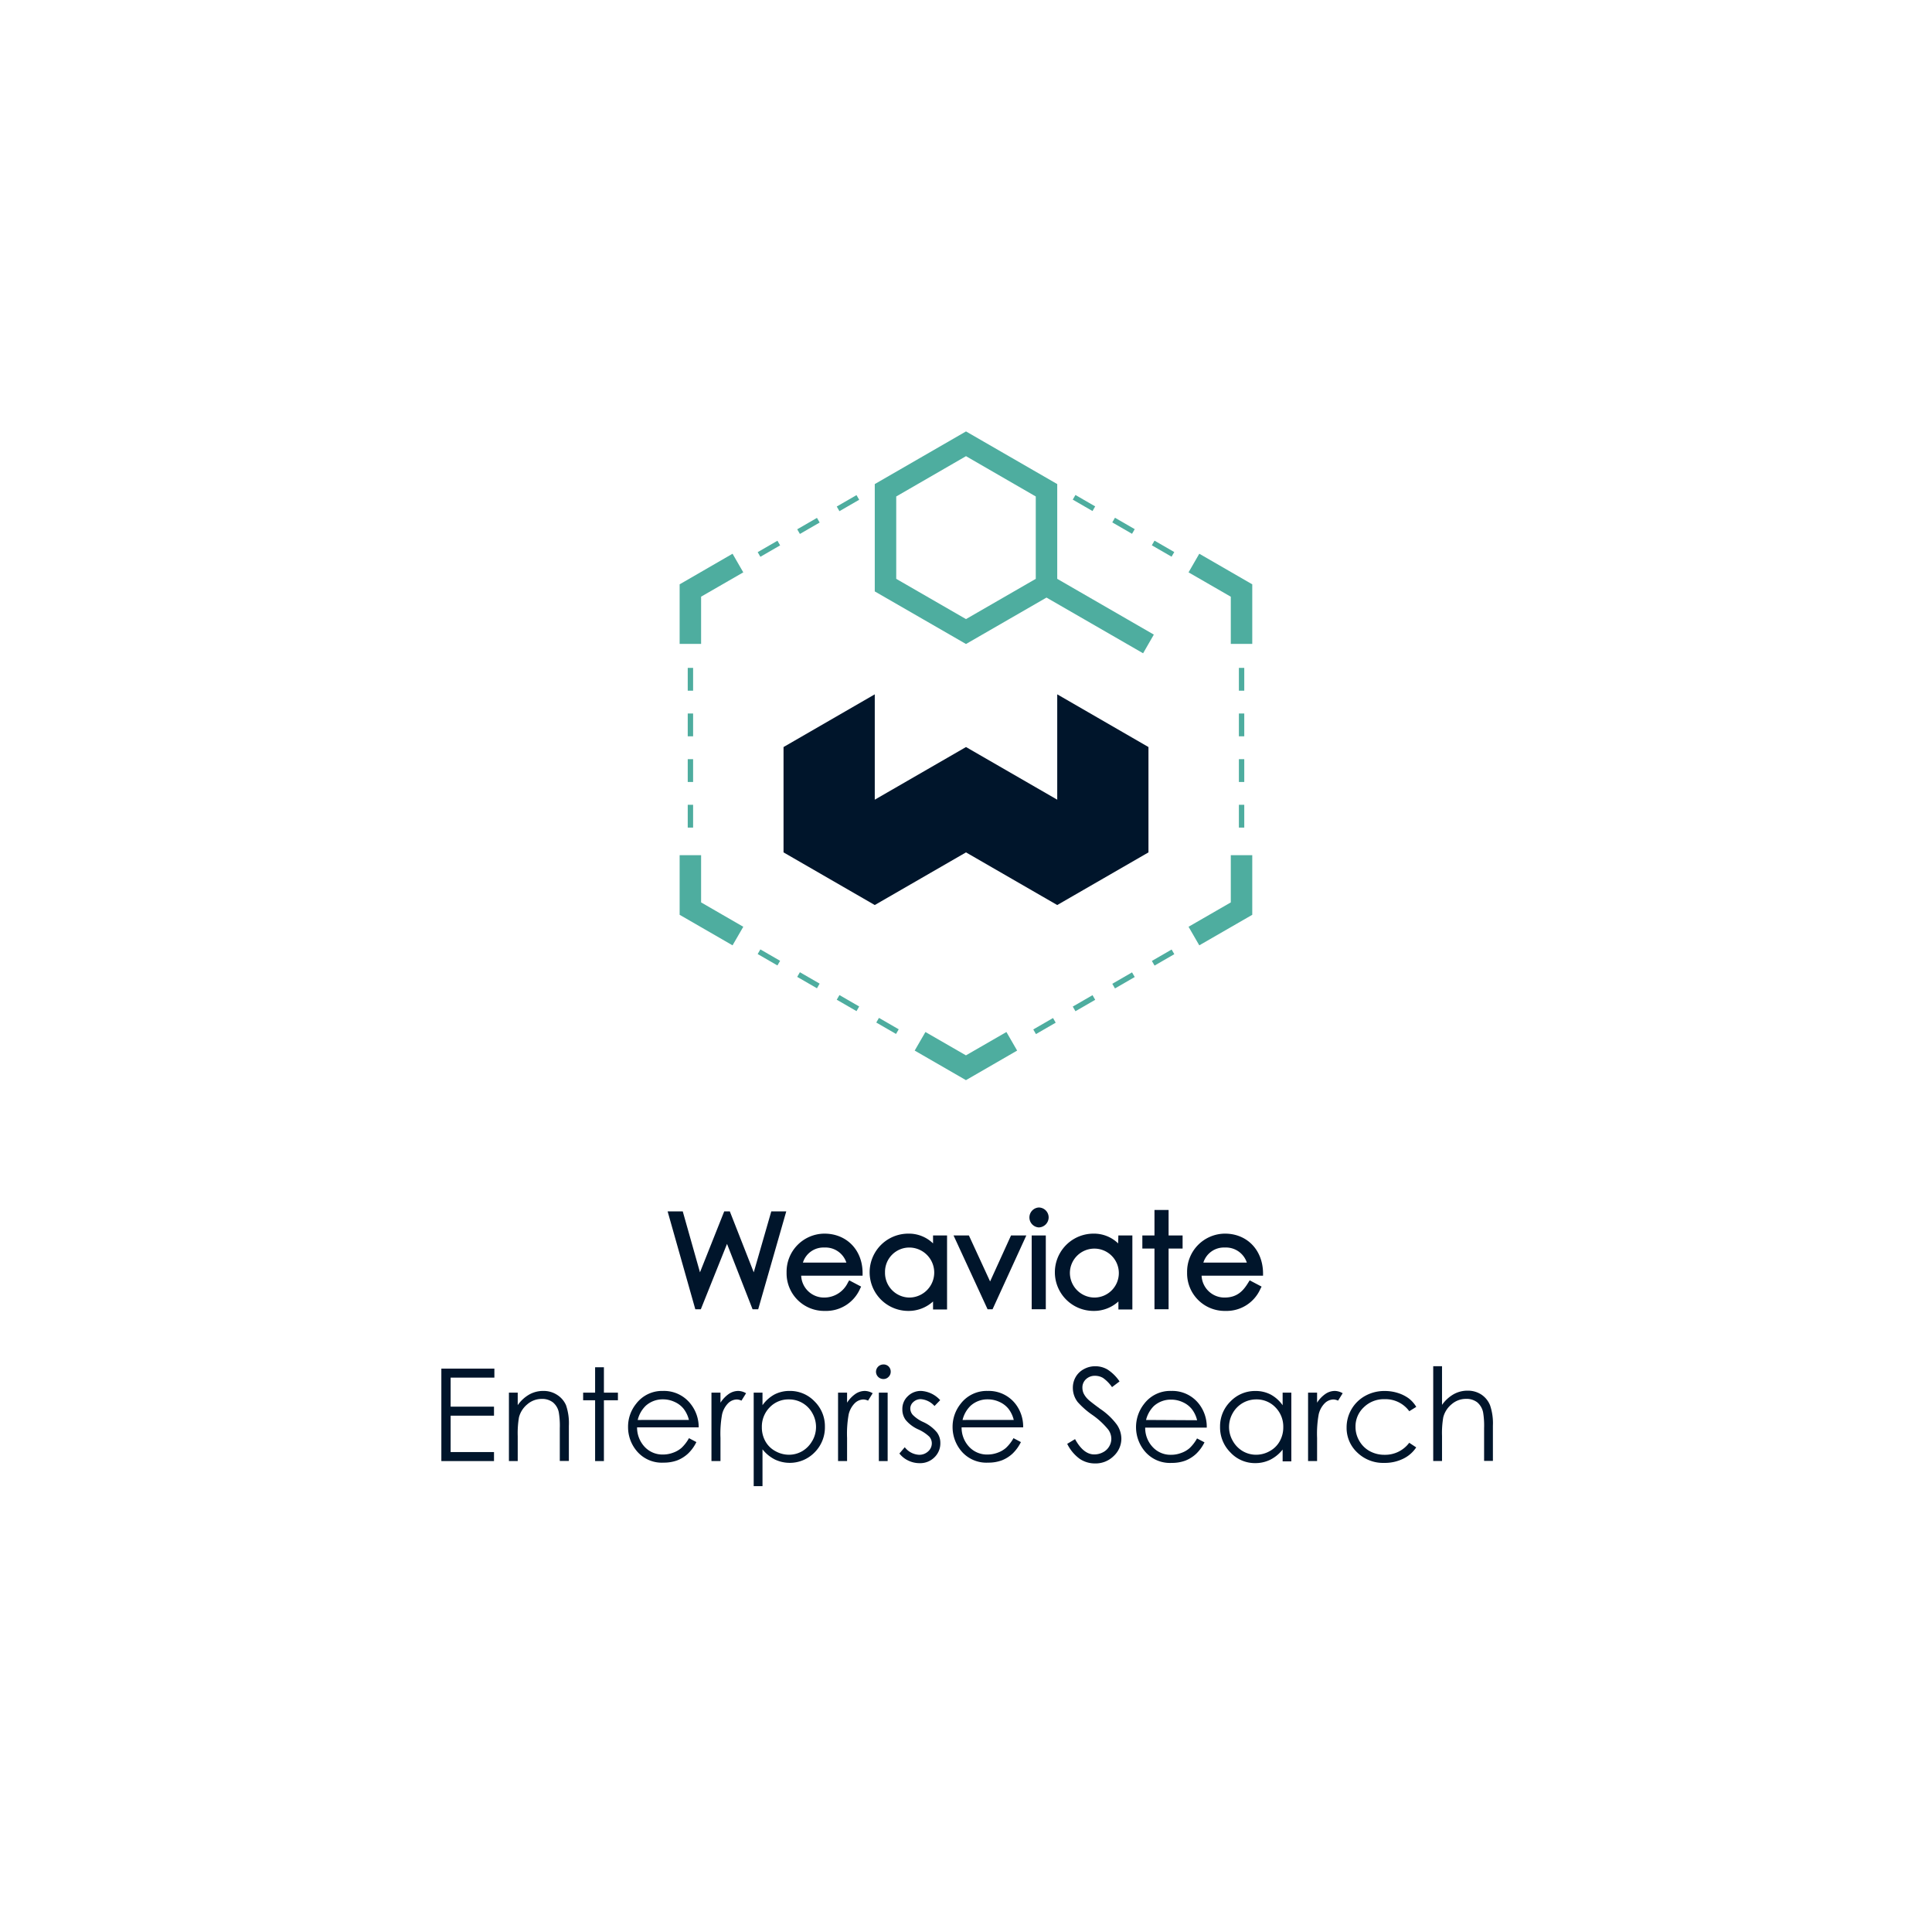 <svg xmlns="http://www.w3.org/2000/svg" viewBox="0 0 360 360"><defs><style>.cls-1{fill:#00152b;}.cls-2{fill:#4ead9f;}</style></defs><g id="Layer_2" data-name="Layer 2"><polygon class="cls-1" points="146.51 225.72 143.72 225.72 140.45 237.08 135.99 225.72 134.95 225.72 130.43 237.08 127.22 225.72 124.4 225.72 129.56 243.96 130.59 243.96 135.47 231.78 140.23 243.96 141.28 243.96 146.51 225.72"/><path class="cls-1" d="M160.24,240.18l.22-.44-2.22-1.17-.24.4a4.88,4.88,0,0,1-4.45,2.81,4.25,4.25,0,0,1-4.26-4.07h11.44v-.5c0-4.32-3-7.34-7.11-7.34a7.09,7.09,0,0,0-7.05,7.25,7,7,0,0,0,7.15,7.15A6.9,6.9,0,0,0,160.24,240.18Zm-10.63-4.91a4,4,0,0,1,4-2.81,4.09,4.09,0,0,1,4.1,2.81Z"/><path class="cls-1" d="M173.86,231.69a6.45,6.45,0,0,0-4.59-1.82,7.2,7.2,0,0,0-.05,14.4,6.75,6.75,0,0,0,4.64-1.76V244h2.61V230.21h-2.61Zm-4.44.77a4.66,4.66,0,0,1,0,9.32,4.6,4.6,0,0,1-4.51-4.69A4.53,4.53,0,0,1,169.42,232.46Z"/><polygon class="cls-1" points="184.49 238.78 180.54 230.21 177.68 230.21 184.02 243.96 184.95 243.96 191.24 230.21 188.39 230.21 184.49 238.78"/><rect class="cls-1" x="192.24" y="230.21" width="2.63" height="13.75"/><path class="cls-1" d="M193.54,225a1.86,1.86,0,0,0,0,3.71,1.88,1.88,0,0,0,1.86-1.86A1.85,1.85,0,0,0,193.54,225Z"/><path class="cls-1" d="M208.35,231.69a6.47,6.47,0,0,0-4.59-1.82,7.2,7.2,0,0,0,0,14.4,6.75,6.75,0,0,0,4.64-1.76V244H211V230.21h-2.61Zm-4.47,10.09a4.61,4.61,0,0,1-4.52-4.69,4.56,4.56,0,1,1,4.52,4.69Z"/><polygon class="cls-1" points="215.12 243.96 217.75 243.96 217.75 232.65 220.36 232.65 220.36 230.21 217.75 230.21 217.75 225.46 215.12 225.46 215.12 230.21 212.86 230.21 212.86 232.65 215.12 232.65 215.12 243.96"/><path class="cls-1" d="M228.34,244.27a6.89,6.89,0,0,0,6.51-4.09l.23-.44-2.22-1.17-.25.4c-.89,1.46-2,2.81-4.44,2.81a4.26,4.26,0,0,1-4.27-4.07h11.45v-.5c-.05-4.32-3-7.34-7.1-7.34a7.09,7.09,0,0,0-7.05,7.25A7,7,0,0,0,228.34,244.27Zm-4.11-9a4,4,0,0,1,4-2.81,4.09,4.09,0,0,1,4.1,2.81Z"/><polygon class="cls-1" points="82.24 272.25 92.05 272.25 92.05 270.57 83.97 270.57 83.97 263.79 92.05 263.79 92.05 262.11 83.97 262.11 83.97 256.7 92.12 256.7 92.12 255.02 82.24 255.02 82.24 272.25"/><path class="cls-1" d="M103.79,259.9a4.57,4.57,0,0,0-2.54-.72,5.28,5.28,0,0,0-2.6.65,6.65,6.65,0,0,0-2.18,2V259.5H94.83v12.75h1.64v-4.67a17.52,17.52,0,0,1,.23-3.47,4.61,4.61,0,0,1,1.56-2.44,4.05,4.05,0,0,1,2.66-1,3.28,3.28,0,0,1,2.11.64,3.21,3.21,0,0,1,1.1,1.9,15.15,15.15,0,0,1,.18,2.94v6.08H106v-6.56a10.37,10.37,0,0,0-.53-3.83A4.34,4.34,0,0,0,103.79,259.9Z"/><polygon class="cls-1" points="112.53 254.77 110.89 254.77 110.89 259.5 108.66 259.5 108.66 260.92 110.89 260.92 110.89 272.25 112.53 272.25 112.53 260.92 115.14 260.92 115.14 259.5 112.53 259.5 112.53 254.77"/><path class="cls-1" d="M128.73,261.65a6.28,6.28,0,0,0-5.21-2.47,6.07,6.07,0,0,0-5,2.41,6.79,6.79,0,0,0-1.49,4.32,6.89,6.89,0,0,0,1.76,4.63,6.08,6.08,0,0,0,4.87,2,7.18,7.18,0,0,0,2.53-.42,6.42,6.42,0,0,0,2-1.25,7.44,7.44,0,0,0,1.57-2.16l-1.38-.73a7.43,7.43,0,0,1-1.39,1.81,4.82,4.82,0,0,1-1.57.9,5.36,5.36,0,0,1-1.9.34,4.53,4.53,0,0,1-3.39-1.42,5.26,5.26,0,0,1-1.42-3.64h11.48A6.94,6.94,0,0,0,128.73,261.65Zm-9.9,2.94a5.42,5.42,0,0,1,1.49-2.64,4.68,4.68,0,0,1,3.22-1.2,5.06,5.06,0,0,1,2.17.48,4.46,4.46,0,0,1,1.66,1.26,5.53,5.53,0,0,1,1,2.1Z"/><path class="cls-1" d="M135.83,259.72a5.84,5.84,0,0,0-1.58,1.65V259.5h-1.68v12.75h1.68v-4.31a20.26,20.26,0,0,1,.3-4.4,4.37,4.37,0,0,1,1.16-2.1,2.38,2.38,0,0,1,1.59-.67,2.21,2.21,0,0,1,.86.22l.86-1.38a3,3,0,0,0-1.45-.43A3.15,3.15,0,0,0,135.83,259.72Z"/><path class="cls-1" d="M147.14,259.18a6.05,6.05,0,0,0-2.83.66,6.69,6.69,0,0,0-2.23,2V259.5h-1.64v17.42h1.64v-6.86a6.9,6.9,0,0,0,2.3,1.89,6.46,6.46,0,0,0,7.42-1.33,6.57,6.57,0,0,0,1.91-4.78,6.47,6.47,0,0,0-1.93-4.71A6.29,6.29,0,0,0,147.14,259.18Zm4.22,9.29a5.1,5.1,0,0,1-1.85,1.92,4.91,4.91,0,0,1-2.49.68,5.18,5.18,0,0,1-2.55-.68,4.64,4.64,0,0,1-1.86-1.84,5.26,5.26,0,0,1-.65-2.61,5.11,5.11,0,0,1,1.46-3.7,4.81,4.81,0,0,1,3.58-1.48,4.93,4.93,0,0,1,4.37,2.56,5.18,5.18,0,0,1,0,5.15Z"/><path class="cls-1" d="M159.42,259.72a5.84,5.84,0,0,0-1.58,1.65V259.5h-1.68v12.75h1.68v-4.31a20.26,20.26,0,0,1,.3-4.4,4.37,4.37,0,0,1,1.16-2.1,2.38,2.38,0,0,1,1.59-.67,2.21,2.21,0,0,1,.86.22l.86-1.38a3,3,0,0,0-1.45-.43A3.15,3.15,0,0,0,159.42,259.72Z"/><path class="cls-1" d="M164.57,254.25a1.37,1.37,0,0,0-1.34,1.36,1.37,1.37,0,0,0,1.34,1.35,1.29,1.29,0,0,0,1-.4,1.31,1.31,0,0,0,.4-.95,1.35,1.35,0,0,0-.4-1A1.33,1.33,0,0,0,164.57,254.25Z"/><rect class="cls-1" x="163.76" y="259.5" width="1.64" height="12.75"/><path class="cls-1" d="M172.09,265a6.46,6.46,0,0,1-2-1.35,1.83,1.83,0,0,1-.47-1.18,1.62,1.62,0,0,1,.57-1.23,2,2,0,0,1,1.37-.53,3.78,3.78,0,0,1,2.57,1.28l1.06-1.09a5.18,5.18,0,0,0-3.55-1.72,3.44,3.44,0,0,0-2.5,1,3.21,3.21,0,0,0-1,2.41,3.28,3.28,0,0,0,.62,2,6.53,6.53,0,0,0,2.35,1.76,7.31,7.31,0,0,1,2.06,1.36,1.88,1.88,0,0,1,.46,1.25,2,2,0,0,1-.69,1.49,2.4,2.4,0,0,1-1.68.63,3.6,3.6,0,0,1-2.67-1.41l-1,1.17a4.59,4.59,0,0,0,1.66,1.32,4.83,4.83,0,0,0,2.11.48,3.77,3.77,0,0,0,2.76-1.09,3.6,3.6,0,0,0,1.1-2.66,3.26,3.26,0,0,0-.65-2A7.11,7.11,0,0,0,172.09,265Z"/><path class="cls-1" d="M189.26,261.65a6.3,6.3,0,0,0-5.21-2.47,6.1,6.1,0,0,0-5.06,2.41,6.85,6.85,0,0,0-1.49,4.32,6.94,6.94,0,0,0,1.76,4.63,6.11,6.11,0,0,0,4.88,2,7.08,7.08,0,0,0,2.52-.42,6.35,6.35,0,0,0,2-1.25,7.63,7.63,0,0,0,1.57-2.16l-1.38-.73a7.42,7.42,0,0,1-1.4,1.81,4.77,4.77,0,0,1-1.56.9,5.4,5.4,0,0,1-1.9.34,4.53,4.53,0,0,1-3.39-1.42,5.21,5.21,0,0,1-1.42-3.64h11.47A6.88,6.88,0,0,0,189.26,261.65Zm-9.9,2.94a5.42,5.42,0,0,1,1.49-2.64,4.66,4.66,0,0,1,3.22-1.2,5.09,5.09,0,0,1,2.17.48,4.54,4.54,0,0,1,1.66,1.26,5.53,5.53,0,0,1,1,2.1Z"/><path class="cls-1" d="M205,262.52c-1.26-.93-2-1.51-2.22-1.73a4,4,0,0,1-.86-1.14,2.64,2.64,0,0,1-.23-1.09,2.07,2.07,0,0,1,.66-1.56,2.37,2.37,0,0,1,1.7-.64,2.92,2.92,0,0,1,1.5.41,7,7,0,0,1,1.66,1.7l1.4-1.06a7.85,7.85,0,0,0-2.24-2.22,4.48,4.48,0,0,0-2.28-.61,4.32,4.32,0,0,0-2.13.54,3.82,3.82,0,0,0-1.52,1.46,4,4,0,0,0-.53,2.05,4.29,4.29,0,0,0,.91,2.63,15.15,15.15,0,0,0,2.68,2.36,14.33,14.33,0,0,1,3,2.76,2.93,2.93,0,0,1,.58,1.7,2.75,2.75,0,0,1-.4,1.44,2.78,2.78,0,0,1-1.16,1.09,3.39,3.39,0,0,1-1.63.4q-2,0-3.57-2.85l-1.46.88a7.56,7.56,0,0,0,2.35,2.81,5.07,5.07,0,0,0,2.85.84,4.78,4.78,0,0,0,3.46-1.38,4.42,4.42,0,0,0,1.43-3.26,4.7,4.7,0,0,0-.84-2.59A12.44,12.44,0,0,0,205,262.52Z"/><path class="cls-1" d="M223.45,261.65a6.28,6.28,0,0,0-5.21-2.47,6.08,6.08,0,0,0-5.05,2.41,7,7,0,0,0,.27,9,6.1,6.1,0,0,0,4.88,2,7.08,7.08,0,0,0,2.52-.42,6.42,6.42,0,0,0,2-1.25,7.65,7.65,0,0,0,1.58-2.16l-1.39-.73a7.43,7.43,0,0,1-1.39,1.81,4.72,4.72,0,0,1-1.57.9,5.31,5.31,0,0,1-1.89.34,4.5,4.5,0,0,1-3.39-1.42,5.17,5.17,0,0,1-1.42-3.64h11.47A6.94,6.94,0,0,0,223.45,261.65Zm-9.9,2.94A5.5,5.5,0,0,1,215,262a4.7,4.7,0,0,1,3.23-1.2,5.09,5.09,0,0,1,2.17.48,4.54,4.54,0,0,1,1.66,1.26,5.38,5.38,0,0,1,1,2.1Z"/><path class="cls-1" d="M239,261.85a6.51,6.51,0,0,0-2.23-2,6.07,6.07,0,0,0-2.84-.66,6.32,6.32,0,0,0-4.65,1.95,6.48,6.48,0,0,0-1.94,4.71,6.58,6.58,0,0,0,1.92,4.78,6.22,6.22,0,0,0,4.62,2,6.3,6.3,0,0,0,2.81-.63,6.94,6.94,0,0,0,2.31-1.89v2.19h1.62V259.5H239Zm-.54,6.7a4.64,4.64,0,0,1-1.86,1.84,5.13,5.13,0,0,1-2.55.68,4.92,4.92,0,0,1-2.5-.68,5.1,5.1,0,0,1-1.85-1.92,5.18,5.18,0,0,1,0-5.15,5,5,0,0,1,4.37-2.56,4.83,4.83,0,0,1,3.59,1.48,5.11,5.11,0,0,1,1.46,3.7A5.26,5.26,0,0,1,238.46,268.55Z"/><path class="cls-1" d="M247,259.72a5.71,5.71,0,0,0-1.58,1.65V259.5h-1.68v12.75h1.68v-4.31a20.26,20.26,0,0,1,.3-4.4,4.29,4.29,0,0,1,1.16-2.1,2.38,2.38,0,0,1,1.58-.67,2.22,2.22,0,0,1,.87.22l.86-1.38a3,3,0,0,0-1.46-.43A3.12,3.12,0,0,0,247,259.72Z"/><path class="cls-1" d="M258,260.72a5.47,5.47,0,0,1,4.6,2.24l1.3-.81a5.64,5.64,0,0,0-1.4-1.58,6.94,6.94,0,0,0-2-1,8,8,0,0,0-2.44-.38,7.38,7.38,0,0,0-3.64.89,6.7,6.7,0,0,0-3.5,5.92,6.25,6.25,0,0,0,2,4.67,6.92,6.92,0,0,0,5,1.92,7.8,7.8,0,0,0,3.51-.76,6.07,6.07,0,0,0,2.46-2.13l-1.3-.86a5.59,5.59,0,0,1-4.59,2.24,5.66,5.66,0,0,1-2.77-.68,5,5,0,0,1-1.94-1.91,5.08,5.08,0,0,1-.71-2.62,4.87,4.87,0,0,1,1.54-3.64A5.3,5.3,0,0,1,258,260.72Z"/><path class="cls-1" d="M277.65,261.85a4.36,4.36,0,0,0-1.63-2,4.57,4.57,0,0,0-2.54-.72,5.27,5.27,0,0,0-2.59.65,6.78,6.78,0,0,0-2.19,2v-7.21h-1.64v17.67h1.64v-4.67a17.45,17.45,0,0,1,.23-3.47,4.61,4.61,0,0,1,1.56-2.44,4.05,4.05,0,0,1,2.66-1,3.28,3.28,0,0,1,2.11.64,3.32,3.32,0,0,1,1.1,1.9,15.15,15.15,0,0,1,.18,2.94v6.08h1.64v-6.56A10.4,10.4,0,0,0,277.65,261.85Z"/><path class="cls-2" d="M215,118.25l-18-10.39V90.2l-17-9.81L163,90.2v20L180,120l15-8.65,18,10.38Zm-35-2.89-13-7.5V92.51L180,85l13,7.51v15.35Z"/><polygon class="cls-2" points="130.64 119.98 126.64 119.98 126.64 108.88 136.5 103.18 138.5 106.65 130.64 111.18 130.64 119.98"/><polygon class="cls-2" points="233.34 119.98 229.34 119.98 229.34 111.19 221.47 106.65 223.47 103.18 233.34 108.88 233.34 119.98"/><polygon class="cls-2" points="223.47 176.15 221.47 172.69 229.34 168.15 229.34 159.35 233.34 159.35 233.34 170.46 223.47 176.15"/><polygon class="cls-2" points="136.5 176.15 126.64 170.46 126.64 159.35 130.64 159.35 130.64 168.15 138.5 172.69 136.5 176.15"/><polygon class="cls-2" points="179.99 201.27 170.44 195.76 172.44 192.3 179.99 196.65 187.53 192.3 189.53 195.76 179.99 201.27"/><polygon class="cls-1" points="146 139.2 146 158.83 163 168.64 180 158.83 197 168.64 214 158.83 214 139.2 197 129.38 197 149.01 180 139.2 163 149.01 163 129.38 146 139.2"/><rect class="cls-2" x="216.22" y="100.12" width="1" height="4.25" transform="translate(19.81 238.8) rotate(-60)"/><rect class="cls-2" x="208.86" y="95.86" width="1" height="4.25" transform="translate(19.81 230.29) rotate(-60)"/><rect class="cls-2" x="201.49" y="91.61" width="1" height="4.25" transform="translate(19.81 221.79) rotate(-60)"/><rect class="cls-2" x="141.15" y="101.74" width="4.25" height="1" transform="translate(-31.93 85.41) rotate(-30.02)"/><rect class="cls-2" x="148.52" y="97.49" width="4.25" height="1" transform="translate(-28.82 88.52) rotate(-30.02)"/><rect class="cls-2" x="155.88" y="93.24" width="4.25" height="1" transform="translate(-25.7 91.64) rotate(-30.02)"/><rect class="cls-2" x="128.15" y="149.96" width="1" height="4.25"/><rect class="cls-2" x="128.15" y="141.46" width="1" height="4.25"/><rect class="cls-2" x="128.15" y="132.95" width="1" height="4.25"/><rect class="cls-2" x="128.15" y="124.45" width="1" height="4.25"/><rect class="cls-2" x="230.85" y="149.96" width="1" height="4.25"/><rect class="cls-2" x="230.85" y="141.46" width="1" height="4.25"/><rect class="cls-2" x="230.85" y="132.95" width="1" height="4.25"/><rect class="cls-2" x="230.85" y="124.45" width="1" height="4.25"/><rect class="cls-2" x="164.88" y="189.05" width="1" height="4.25" transform="translate(-82.88 238.8) rotate(-60)"/><rect class="cls-2" x="157.51" y="184.8" width="1" height="4.25" transform="translate(-82.88 230.29) rotate(-60)"/><rect class="cls-2" x="150.15" y="180.54" width="1" height="4.25" transform="translate(-82.88 221.79) rotate(-60)"/><rect class="cls-2" x="142.78" y="176.29" width="1" height="4.25" transform="translate(-82.88 213.28) rotate(-60)"/><rect class="cls-2" x="192.5" y="190.68" width="4.25" height="1" transform="translate(-69.54 123.03) rotate(-30.02)"/><rect class="cls-2" x="199.86" y="186.42" width="4.25" height="1" transform="translate(-66.42 126.14) rotate(-30.02)"/><rect class="cls-2" x="207.23" y="182.17" width="4.25" height="1" transform="translate(-63.31 129.26) rotate(-30.02)"/><rect class="cls-2" x="214.6" y="177.92" width="4.25" height="1" transform="translate(-60.19 132.37) rotate(-30.02)"/></g></svg>